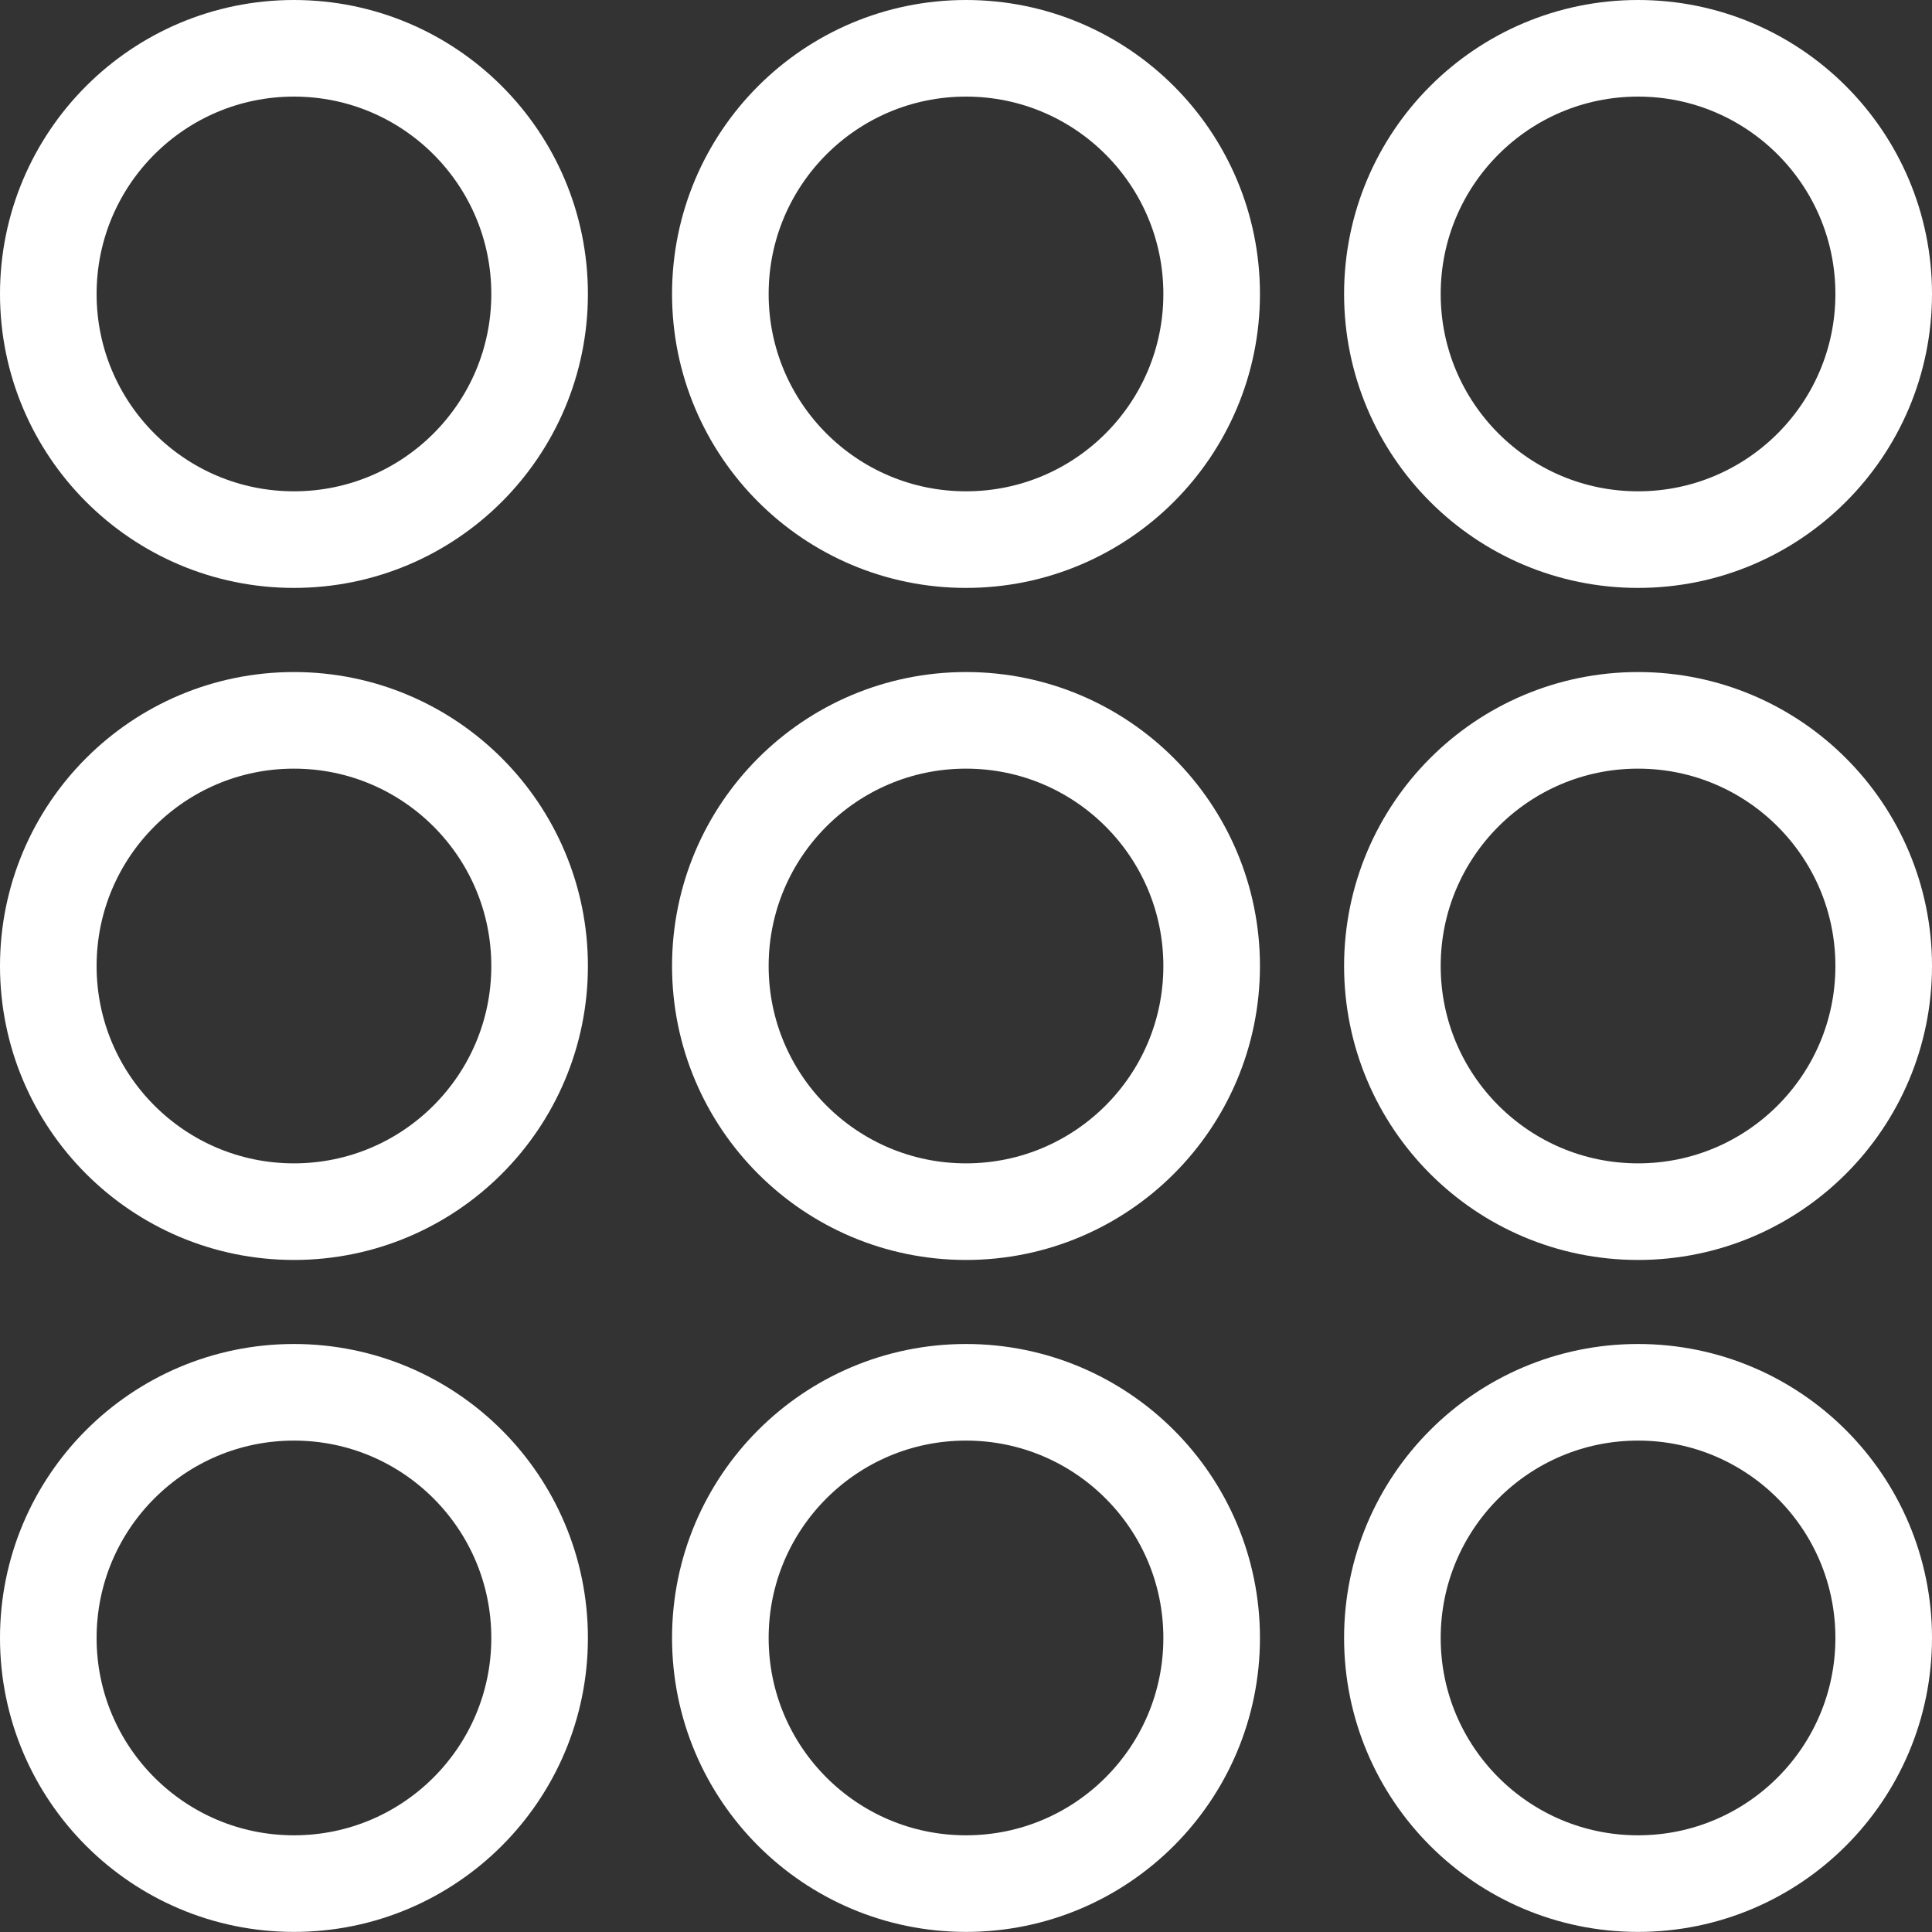 <svg width="20" height="20" viewBox="0 0 20 20" fill="none" xmlns="http://www.w3.org/2000/svg">
<rect x="0" y="0" width="20" height="20" fill="#333333" stroke="none"/>
<circle cx="3.043" cy="3.043" r="2.543" stroke="white"/>
<circle cx="3.043" cy="10" r="2.543" stroke="white"/>
<circle cx="3.043" cy="16.956" r="2.543" stroke="white"/>
<circle cx="10" cy="3.043" r="2.543" stroke="white"/>
<circle cx="10" cy="10" r="2.543" stroke="white"/>
<circle cx="10" cy="16.956" r="2.543" stroke="white"/>
<circle cx="16.957" cy="3.043" r="2.543" stroke="white"/>
<circle cx="16.957" cy="10" r="2.543" stroke="white"/>
<circle cx="16.957" cy="16.956" r="2.543" stroke="white"/>
</svg>
